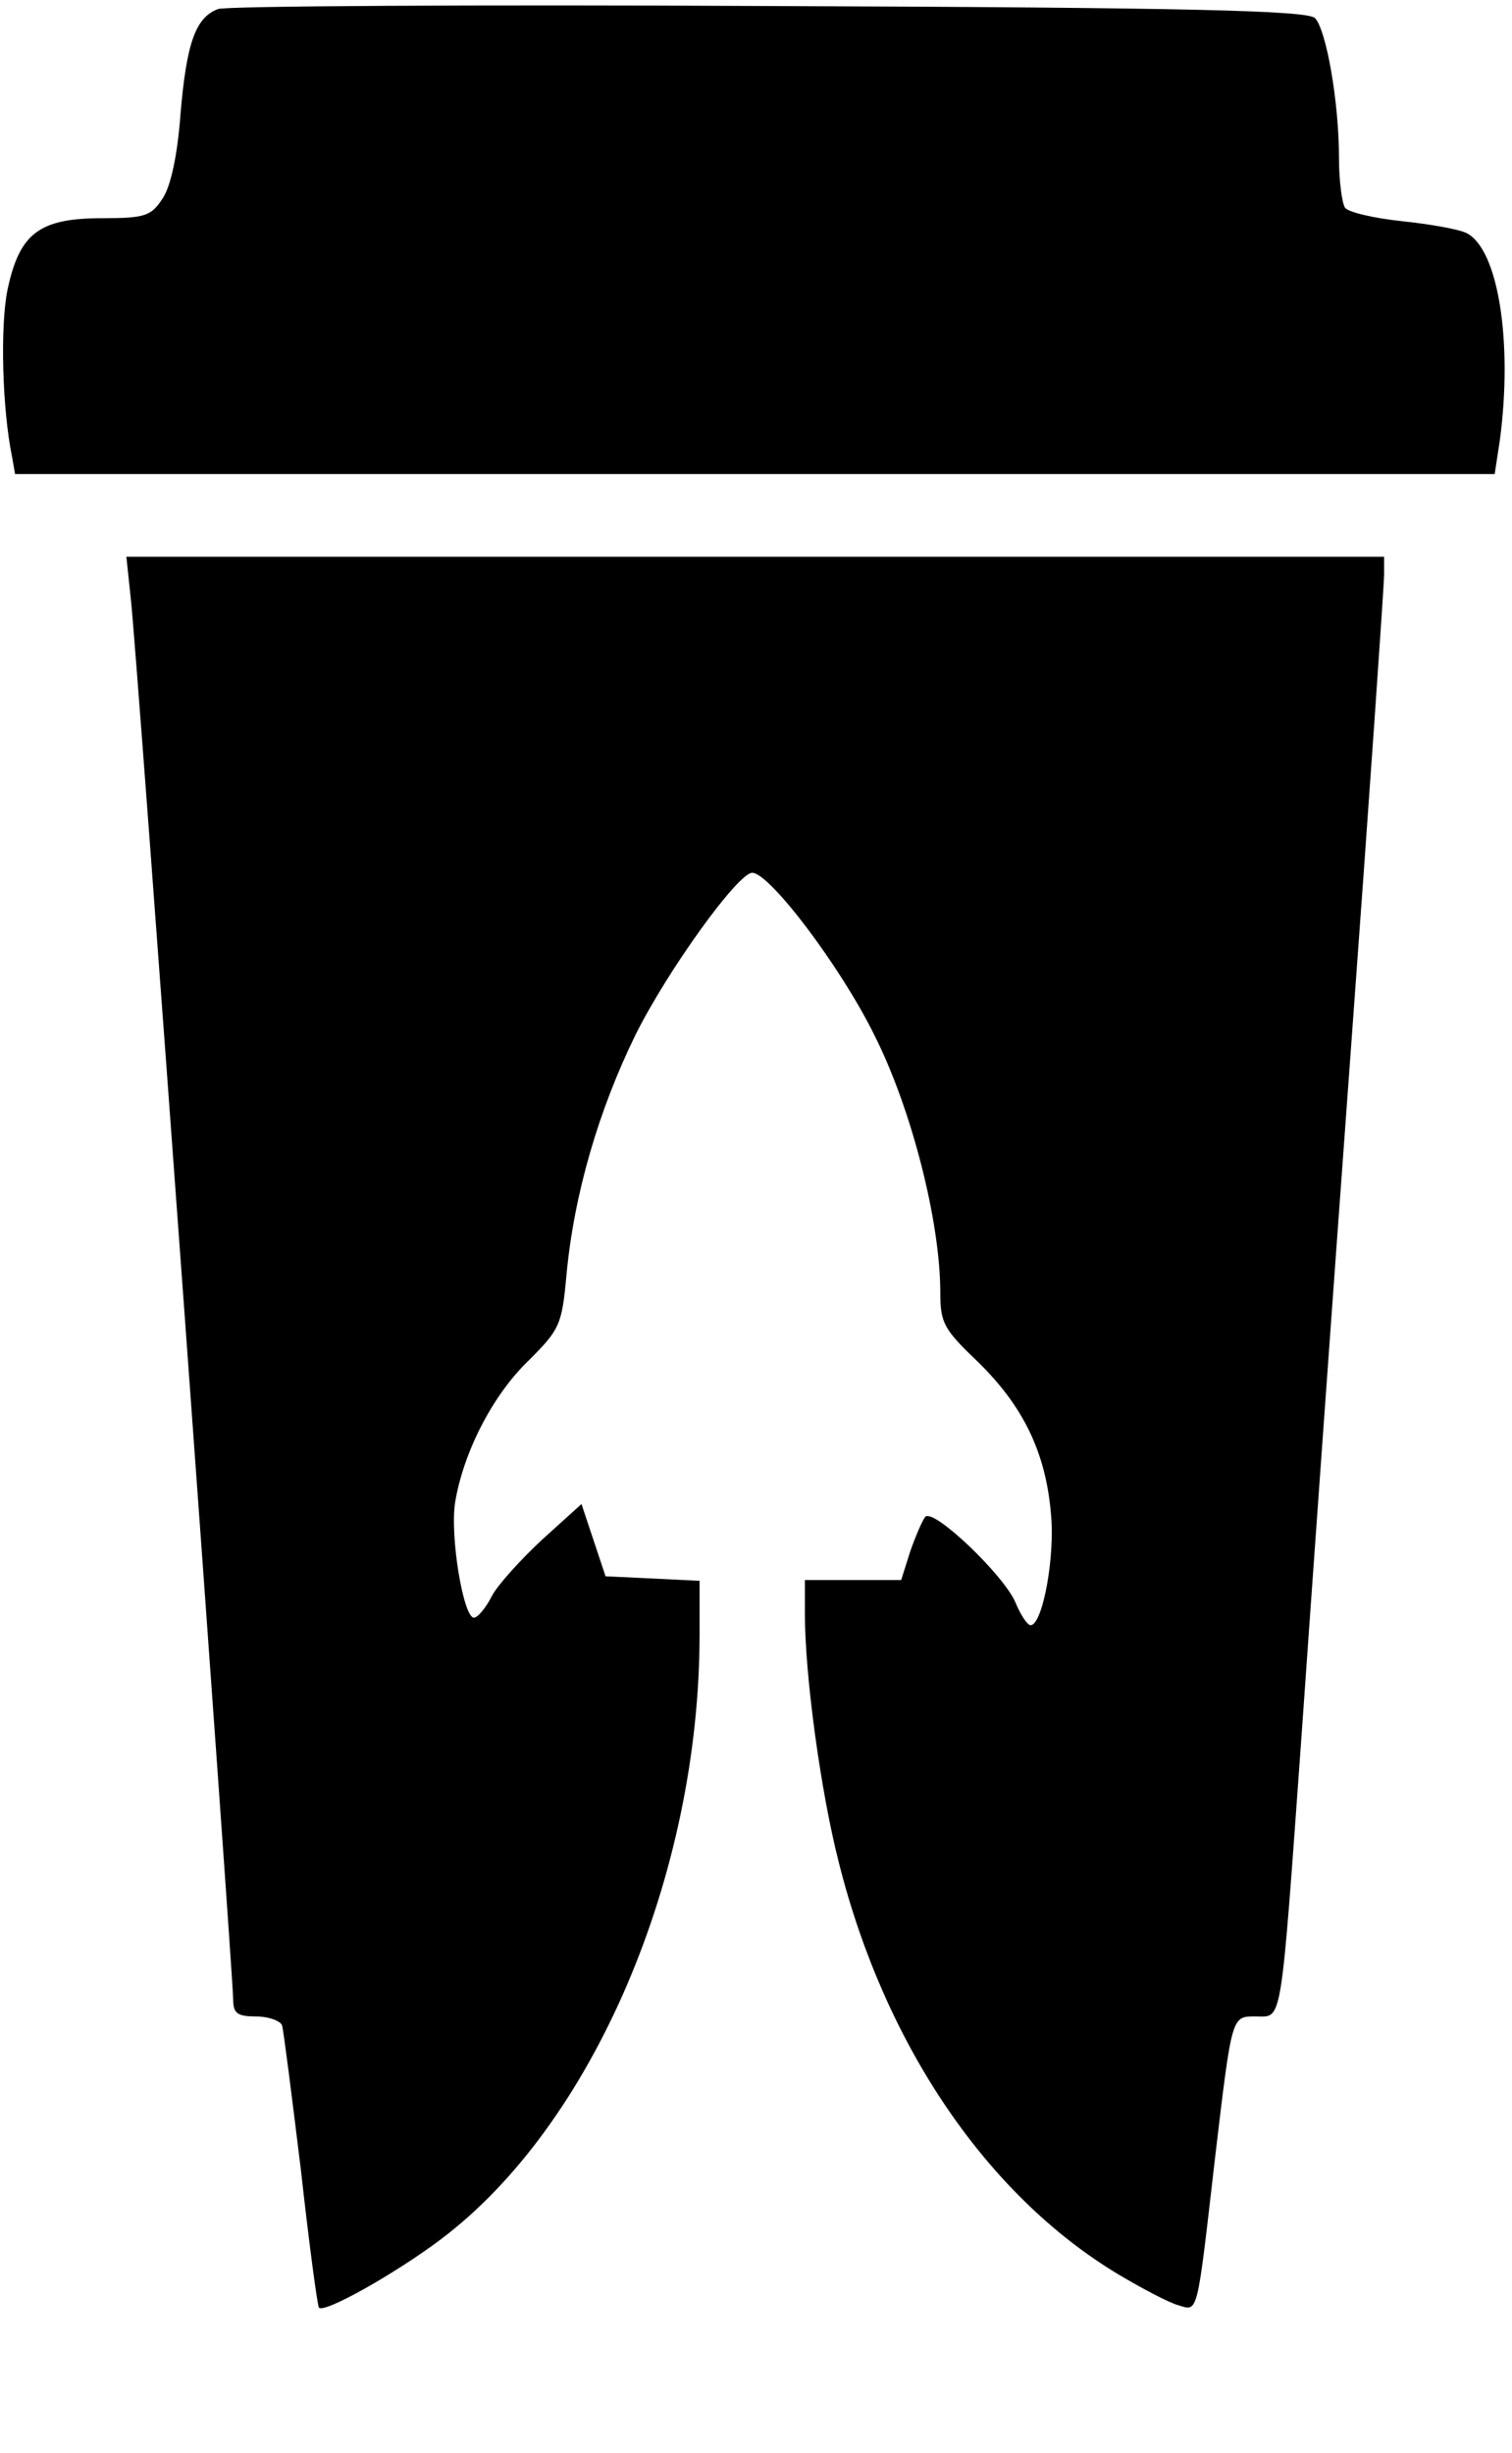 <svg version="1.0" xmlns="http://www.w3.org/2000/svg"
 width="201pt" height="326pt" viewBox="0 0 201 326"
 preserveAspectRatio="xMidYMid meet">

<g transform="translate(0,326) scale(0.1,-0.1)"
fill="#000000" stroke="none">
<path d="M290 3248 c-30 -11 -42 -45 -50 -139 -4 -55 -13 -97 -24 -113 -15
-23 -23 -26 -80 -26 -84 0 -110 -20 -126 -95 -10 -49 -7 -159 6 -222 l4 -23
984 0 983 0 7 46 c17 129 -2 252 -44 274 -9 5 -48 12 -86 16 -38 4 -72 12 -76
18 -4 6 -8 36 -8 66 0 75 -17 171 -32 186 -10 10 -169 14 -726 16 -392 2 -722
0 -732 -4z"/>
<path d="M174 2463 c8 -69 136 -1829 136 -1861 0 -18 6 -22 30 -22 17 0 33 -6
35 -12 2 -7 13 -94 25 -192 11 -99 22 -181 24 -183 7 -8 101 45 161 90 203
152 345 484 345 805 l0 71 -62 3 -63 3 -16 48 -16 48 -52 -47 c-28 -26 -59
-60 -67 -75 -8 -16 -19 -29 -24 -29 -14 0 -32 108 -25 153 11 67 50 143 98
189 41 41 44 47 50 113 10 108 43 220 92 320 43 86 136 215 155 215 23 0 117
-124 162 -215 50 -99 88 -249 88 -343 0 -41 5 -49 51 -93 59 -58 89 -119 96
-200 6 -57 -11 -149 -27 -149 -4 0 -13 13 -20 30 -15 36 -109 126 -120 114 -4
-5 -13 -26 -20 -46 l-12 -38 -64 0 -64 0 0 -45 c0 -82 21 -236 45 -330 61
-243 197 -443 372 -548 32 -19 68 -38 80 -41 26 -8 24 -14 48 194 23 194 22
190 55 190 35 0 32 -18 60 370 11 157 40 564 65 904 25 340 45 630 45 642 l0
24 -836 0 -836 0 6 -57z"/>
</g>
</svg>
